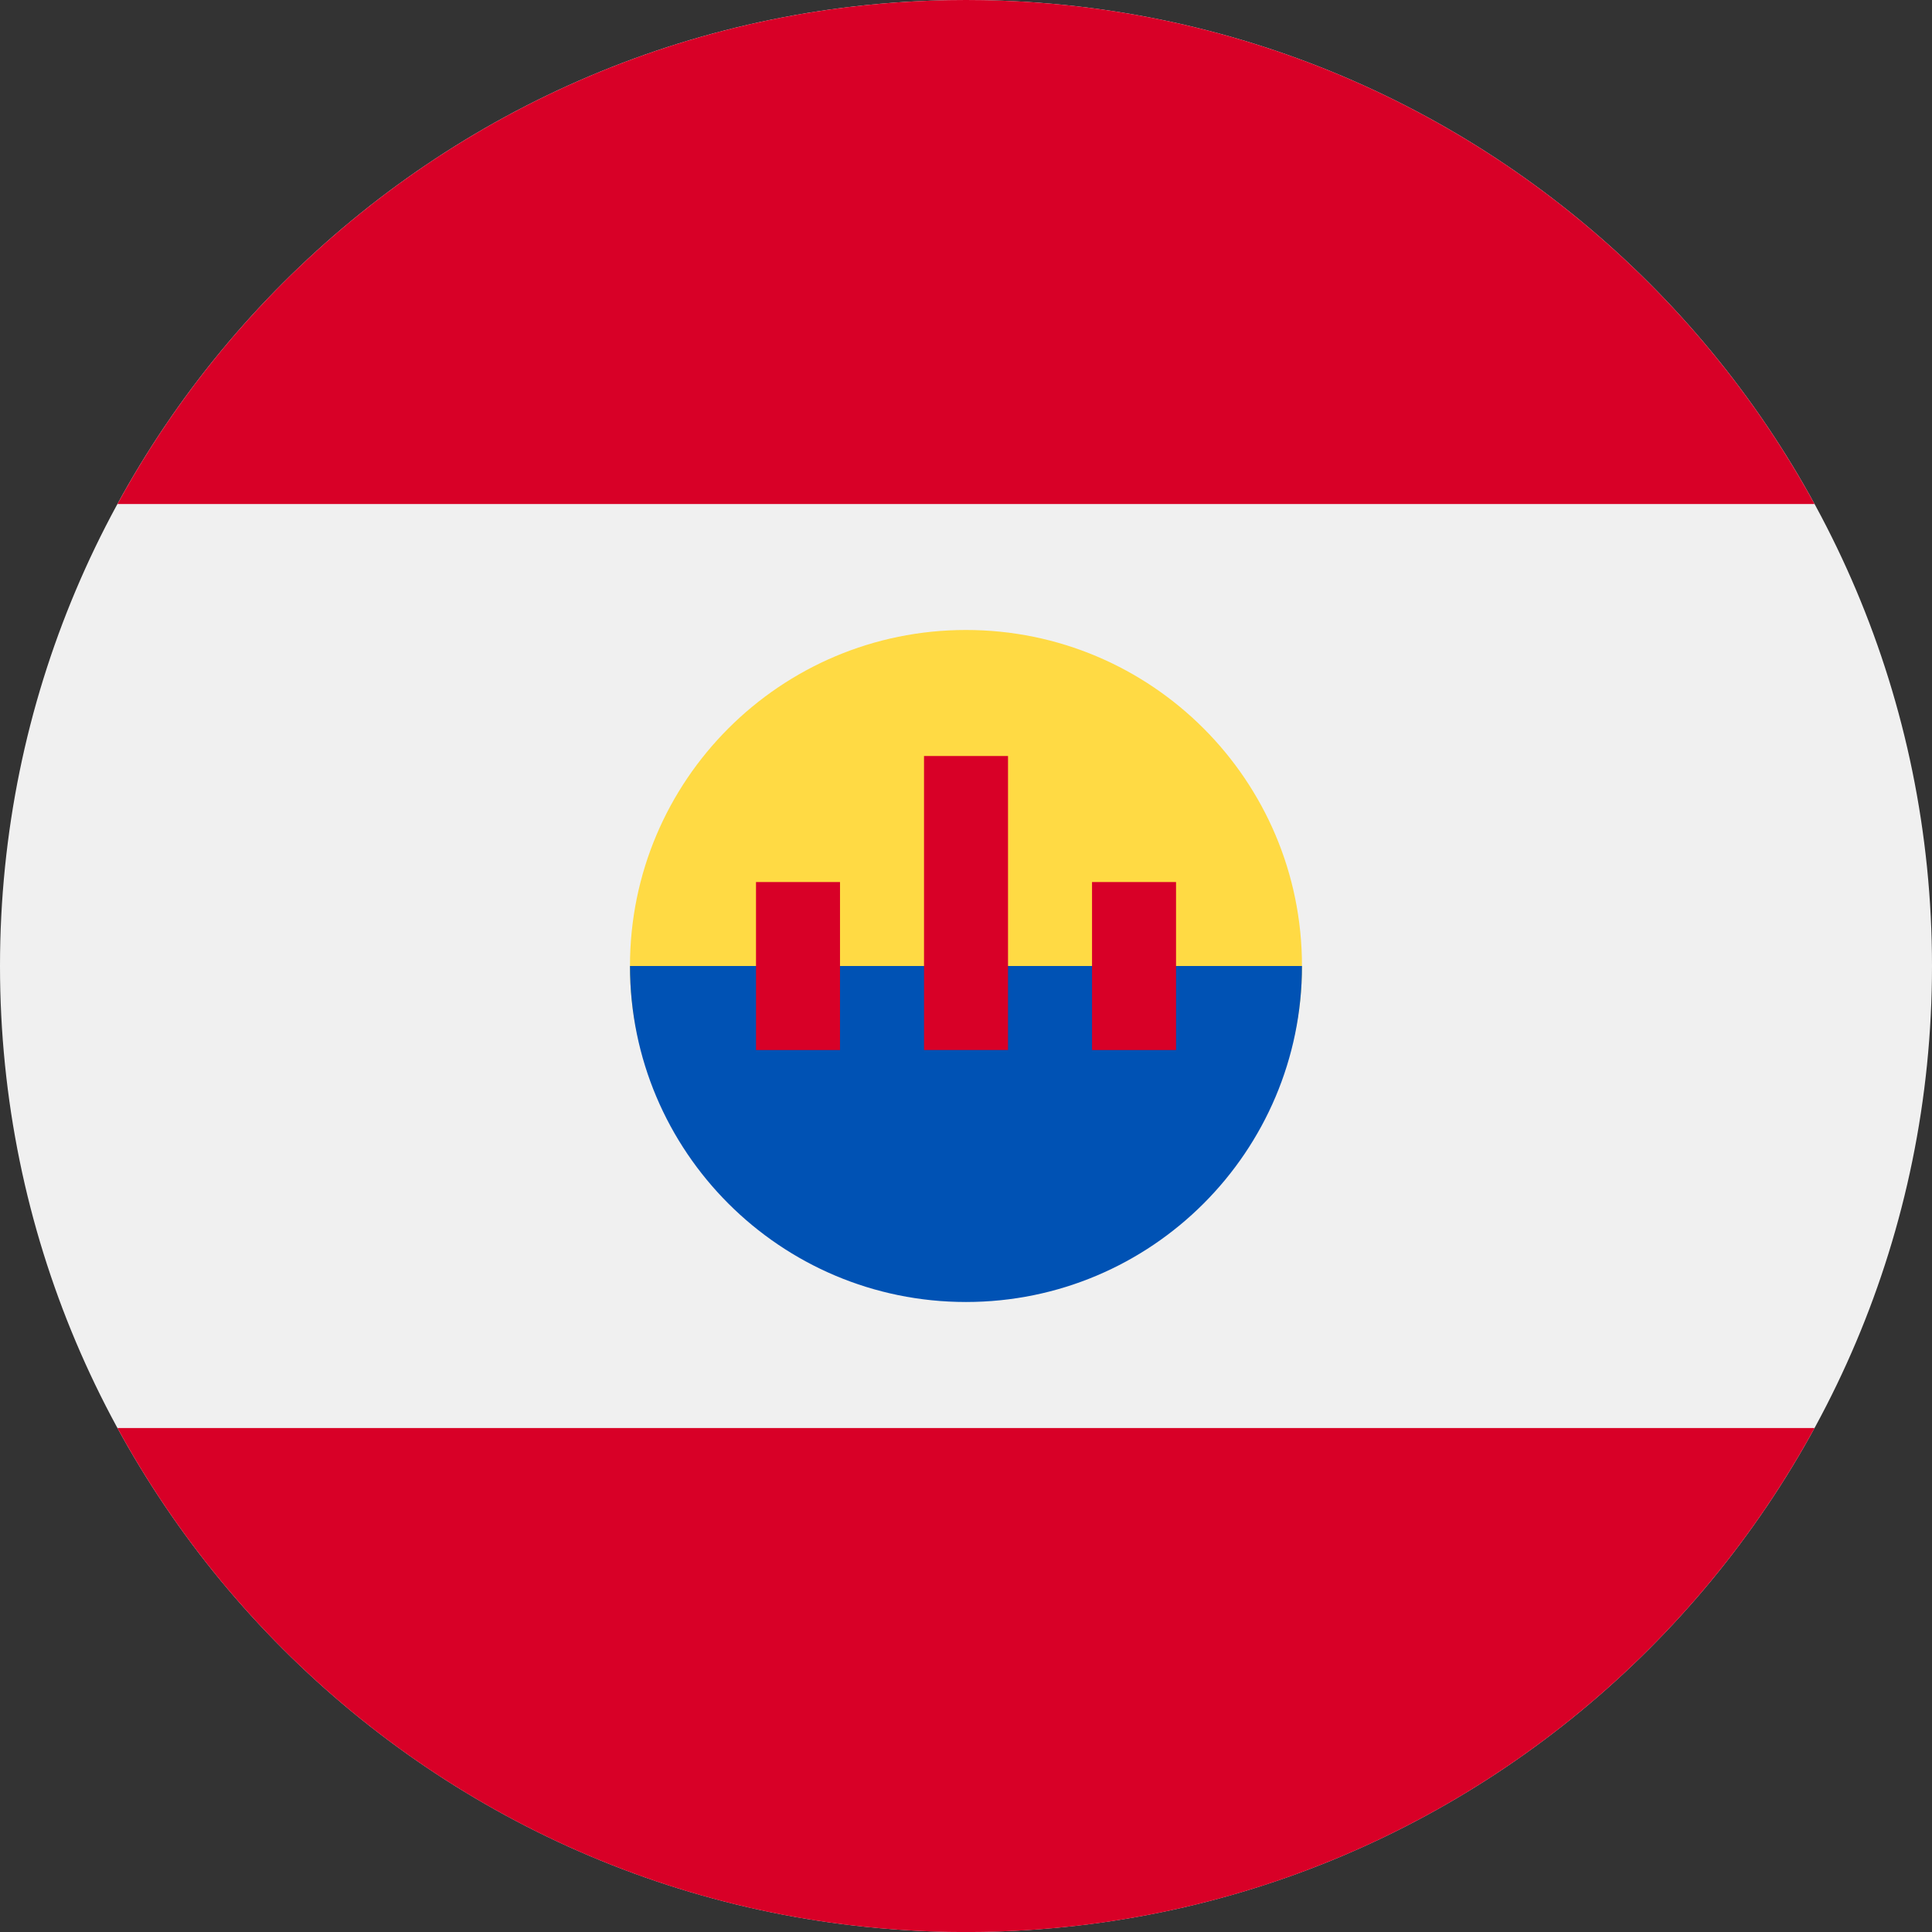 <svg width="200" height="200" viewBox="0 0 200 200" fill="none" xmlns="http://www.w3.org/2000/svg">
<rect x="0" y="0" width="200" height="200" fill="#333333" stroke="none"/>
<path d="M100 200C155.228 200 200 155.228 200 100C200 44.772 155.228 0 100 0C44.772 0 0 44.772 0 100C0 155.228 44.772 200 100 200Z" fill="#F0F0F0"/>
<path d="M12.159 52.174H187.84C170.88 21.09 137.904 0 100 0C62.095 0 29.119 21.09 12.159 52.174Z" fill="#D80027"/>
<path d="M99.999 200.006C137.904 200.006 170.88 178.916 187.84 147.832H12.158C29.119 178.916 62.095 200.006 99.999 200.006Z" fill="#D80027"/>
<path d="M134.78 99.997C134.78 119.207 119.207 130.432 99.997 130.432C80.787 130.432 65.215 119.207 65.215 99.997C65.215 80.787 80.787 65.215 99.997 65.215C119.207 65.215 134.78 80.787 134.78 99.997Z" fill="#FFDA44"/>
<path d="M134.78 100C134.78 119.21 119.207 134.782 99.997 134.782C80.787 134.782 65.215 119.21 65.215 100" fill="#0052B4"/>
<path d="M78.262 91.309H86.957V108.7H78.262V91.309Z" fill="#D80027"/>
<path d="M113.047 91.309H121.743V108.7H113.047V91.309Z" fill="#D80027"/>
<path d="M95.654 78.262H104.35V108.696H95.654V78.262Z" fill="#D80027"/>
</svg>
